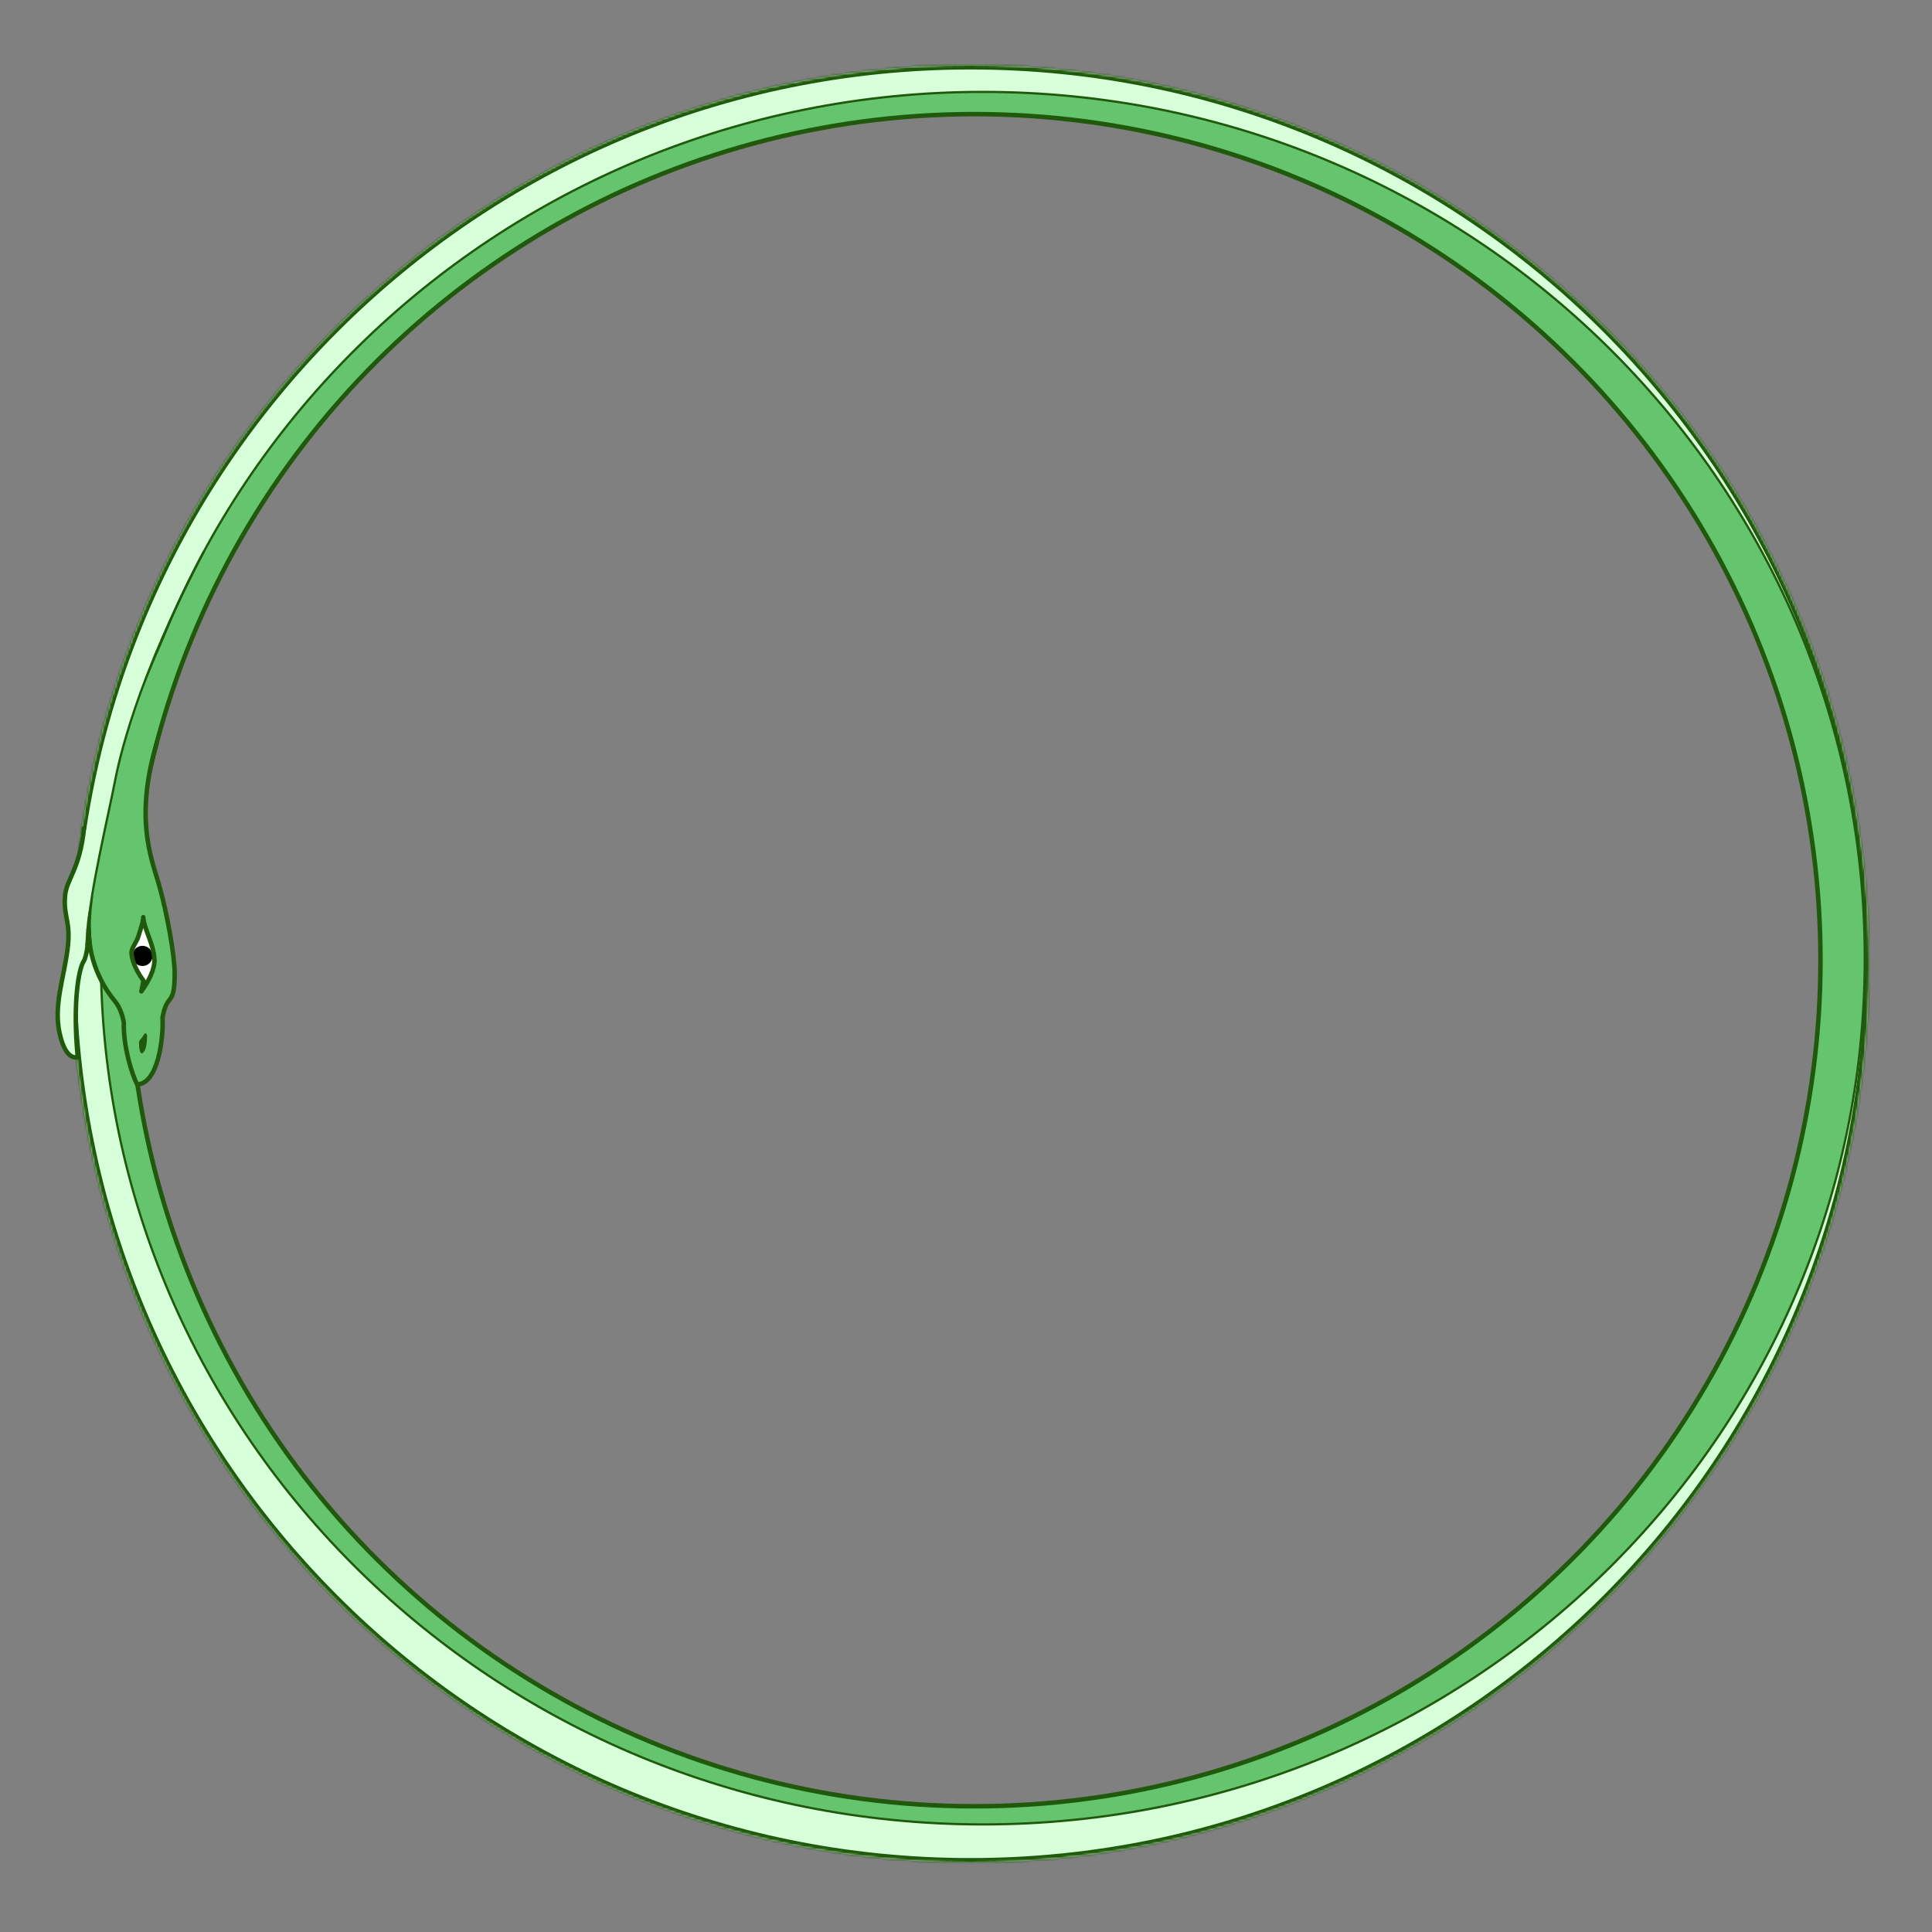<svg width="862" height="862" viewBox="0 0 862 862" fill="none" xmlns="http://www.w3.org/2000/svg">
<rect x="0" y="0" width="862" height="862" fill="#808080" stroke="none"/>
<mask id="path-1-inside-1_943_153657" fill="white">
<path fill-rule="evenodd" clip-rule="evenodd" d="M32 430C32 651.466 211.534 831 433 831C654.466 831 834 651.466 834 430C834 208.534 654.466 29 433 29C211.534 29 32 208.534 32 430ZM57.251 428.414C57.251 636.901 226.264 805.914 434.751 805.914C643.239 805.914 812.251 636.901 812.251 428.414C812.251 219.926 643.239 50.914 434.751 50.914C226.264 50.914 57.252 219.926 57.251 428.414Z"/>
</mask>
<path fill-rule="evenodd" clip-rule="evenodd" d="M32 430C32 651.466 211.534 831 433 831C654.466 831 834 651.466 834 430C834 208.534 654.466 29 433 29C211.534 29 32 208.534 32 430ZM57.251 428.414C57.251 636.901 226.264 805.914 434.751 805.914C643.239 805.914 812.251 636.901 812.251 428.414C812.251 219.926 643.239 50.914 434.751 50.914C226.264 50.914 57.252 219.926 57.251 428.414Z" fill="#D6FFDA"/>
<path d="M433 829C212.638 829 34 650.362 34 430L30 430C30 652.571 210.429 833 433 833L433 829ZM832 430C832 650.362 653.362 829 433 829L433 833C655.571 833 836 652.571 836 430L832 430ZM433 31C653.362 31 832 209.638 832 430L836 430C836 207.429 655.571 27 433 27L433 31ZM34 430C34 209.638 212.638 31 433 31L433 27C210.429 27 30 207.429 30 430L34 430ZM434.751 803.914C227.368 803.914 59.251 635.797 59.251 428.414L55.251 428.414C55.251 638.006 225.159 807.914 434.751 807.914L434.751 803.914ZM810.251 428.414C810.251 635.797 642.134 803.914 434.751 803.914L434.751 807.914C644.343 807.914 814.251 638.006 814.251 428.414L810.251 428.414ZM434.751 52.914C642.134 52.914 810.251 221.031 810.251 428.414L814.251 428.414C814.251 218.822 644.343 48.914 434.751 48.914L434.751 52.914ZM59.251 428.414C59.252 221.031 227.369 52.914 434.751 52.914L434.751 48.914C225.159 48.914 55.252 218.822 55.251 428.414L59.251 428.414Z" fill="#20590C" mask="url(#path-1-inside-1_943_153657)"/>
<path fill-rule="evenodd" clip-rule="evenodd" d="M45 427.5C45 640.958 221.176 814 438.5 814C655.824 814 832 640.958 832 427.5C832 214.042 655.824 41 438.5 41C221.176 41 45 214.042 45 427.5ZM57.252 428.414C57.252 636.902 226.264 805.914 434.752 805.914C643.239 805.914 812.252 636.902 812.252 428.414C812.252 219.927 643.239 50.914 434.752 50.914C226.264 50.914 57.252 219.927 57.252 428.414Z" fill="#65C56E"/>
<path d="M438.5 813.5C221.444 813.5 45.5 640.674 45.5 427.5L44.5 427.5C44.5 641.243 220.908 814.5 438.5 814.5L438.5 813.5ZM831.5 427.5C831.5 640.674 655.556 813.5 438.5 813.5L438.5 814.5C656.092 814.5 832.5 641.243 832.5 427.5L831.5 427.5ZM438.5 41.5C655.556 41.5 831.5 214.327 831.5 427.5L832.5 427.5C832.5 213.757 656.092 40.5 438.5 40.5L438.5 41.5ZM45.5 427.5C45.5 214.326 221.444 41.5 438.5 41.5L438.5 40.5C220.908 40.5 44.5 213.757 44.5 427.5L45.5 427.5ZM434.752 805.414C226.54 805.414 57.752 636.625 57.752 428.414L56.752 428.414C56.752 637.178 225.988 806.414 434.752 806.414L434.752 805.414ZM811.752 428.414C811.752 636.625 642.963 805.414 434.752 805.414L434.752 806.414C643.515 806.414 812.752 637.178 812.752 428.414L811.752 428.414ZM434.752 51.414C642.963 51.414 811.752 220.203 811.752 428.414L812.752 428.414C812.752 219.65 643.515 50.414 434.752 50.414L434.752 51.414ZM57.752 428.414C57.752 220.203 226.54 51.414 434.752 51.414L434.752 50.414C225.988 50.414 56.752 219.65 56.752 428.414L57.752 428.414Z" fill="#20590C"/>
<circle cx="434.751" cy="428.414" r="377.5" transform="rotate(90 434.751 428.414)" stroke="#20590C" stroke-width="2"/>
<path d="M38.236 428.615C39.217 426.175 42.607 417.476 42.607 413.635C42.607 405.426 45.197 386.724 47 371.108L37.639 370C37.639 380 29.988 392.284 29.661 400.147C29.253 409.975 31.704 409.762 30.683 422.641C29.663 435.519 24.761 447.933 26.395 460.134C27.701 469.894 33.116 471.381 34.613 470.929C33.184 445.85 37.011 431.665 38.236 428.615Z" fill="#D6FFDA"/>
<path d="M65 371C60.198 346.445 86.065 266.156 90 258.5L94.5 242.5C61 303.5 52.742 339.5 50.742 350C48.52 361.665 39.5 401.5 39.5 414.5C39.5 431.096 48.467 442.518 51.854 446.583C54.564 449.834 55.693 454.486 55.919 456.405C55.648 466.701 59.373 478.984 61.857 483.839C71.07 483.568 73.644 463.856 73.192 454.034C75.224 442.518 78.611 449.631 78.611 434.39C78.611 419.149 68.378 388.275 65 371Z" fill="#65C56E"/>
<path d="M63.652 469.842C65.202 468.809 65.598 465.201 65.631 462.226C65.635 461.94 65.583 461.649 65.43 461.407C64.674 460.209 64.102 461.933 63.249 463.021C62.732 463.68 62.016 464.339 62.002 465.176C61.966 467.302 62.387 470.685 63.652 469.842Z" fill="#20590C"/>
<path d="M91 246C60.5 304 53 339.5 51 350C48.778 361.665 39.5 401 39.5 414" stroke="#20590C"/>
<path d="M70.068 331C60.068 364.5 67.287 382.256 70.723 393.999C74.523 406.987 77.938 426.386 77.938 434.39C77.938 449.631 74.551 442.518 72.518 454.034C72.97 463.856 70.396 483.568 61.184 483.839C58.7 478.984 54.974 466.701 55.245 456.405C55.019 454.486 53.89 449.834 51.181 446.583C47.794 442.519 39.568 431.096 39.568 414.5C39.568 418.339 38.92 426.532 37.294 428.971C35.262 432.019 32.324 446.674 34.694 471.737C32.211 472.189 28.749 470.703 26.581 460.949C23.872 448.756 28.401 436.693 30.095 423.823C31.788 410.952 28.323 409.822 29 400C29.542 392.142 35.499 388.479 37.499 369.479" stroke="#20590C" stroke-width="2" stroke-linecap="round" stroke-linejoin="round"/>
<path d="M68.841 429.086C68.435 434.648 64.494 440.241 63.015 442.318L63.944 437.544C59.734 431.799 59.733 426.447 59.61 424.251C59.487 422.054 60.891 420.399 61.645 417.838C62.248 415.79 63.96 411.102 63.855 409.219C64.164 414.742 68.998 421.943 68.841 429.086Z" fill="white"/>
<circle cx="63.567" cy="426.5" r="4.5" fill="black"/>
<path d="M68.909 429.086C68.502 434.648 64.561 440.241 63.082 442.318L64.011 437.544C59.801 431.799 58.801 427.447 58.678 425.251C58.555 423.054 60.958 420.399 61.712 417.838C62.315 415.79 64.027 411.102 63.922 409.219C64.231 414.742 69.066 421.943 68.909 429.086Z" stroke="#20590C" stroke-width="2" stroke-linejoin="round"/>
<path d="M38.067 421.999C38.067 421.999 38.567 408.999 40.067 404.499C40.067 405.031 41.567 399.529 41.567 399.999C40.567 407.499 40.134 413.597 41.067 421.999H38.067Z" fill="#20590C"/>
</svg>

